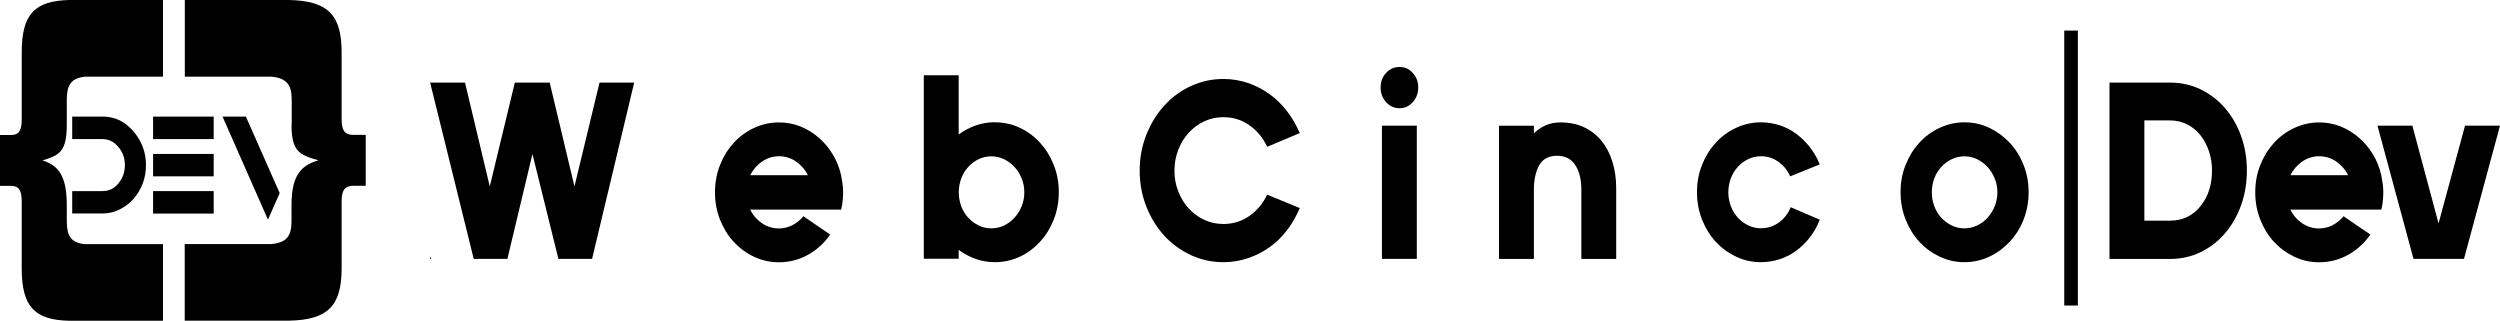 <?xml version="1.0" encoding="UTF-8"?>
<svg id="Capa_1" data-name="Capa 1" xmlns="http://www.w3.org/2000/svg" viewBox="0 0 262.42 33.68">
  <defs>
    <style>
      .cls-1 {
        fill: #000;
        stroke-width: 0px;
      }
    </style>
  </defs>
  <g>
    <path class="cls-1" d="M30.62,13.02v-2.53c0-1.55-.48-2.27-2.09-2.44h-9.13V0h8.32s2.26,0,2.26,0c.06,0,.12,0,.18,0h.14c4.1.08,5.56,1.53,5.56,5.49v7.05c0,1.2.37,1.62,1.23,1.62h1.3v5.34h-1.3c-.86,0-1.23.43-1.23,1.63v7.04c0,3.96-1.46,5.42-5.56,5.49h0s-.33,0-.33,0h-10.58v-8.04h9.11c1.62-.16,2.1-.86,2.1-2.44v-1.59c0-2.83.73-4.18,2.83-4.76-2.09-.58-2.83-.99-2.83-3.82Z"/>
    <path class="cls-1" d="M7.58,20.06h3.18c.65,0,1.19-.25,1.63-.76.48-.56.72-1.22.72-1.97s-.24-1.41-.73-1.95c-.45-.52-.99-.78-1.62-.78h-3.18v-2.36h3.18c.99,0,1.86.3,2.59.91.73.61,1.27,1.35,1.62,2.23.24.6.35,1.25.35,1.94,0,1.37-.44,2.56-1.31,3.56-.4.46-.89.82-1.46,1.11-.57.28-1.17.42-1.79.42h-3.18v-2.36Z"/>
    <path class="cls-1" d="M16.07,14.6v-2.36h6.36v2.36h-6.36ZM16.07,18.51v-2.35h6.36v2.35h-6.36ZM16.07,22.42v-2.36h6.36v2.36h-6.36Z"/>
    <path class="cls-1" d="M28.12,23.04l-4.76-10.8h2.45l3.55,8.03-1.23,2.77Z"/>
    <path class="cls-1" d="M7.01,13.02v-2.53c0-1.55.43-2.27,1.88-2.44h8.22V0h-7.49s-2.04,0-2.04,0c-.06,0-.11,0-.17,0h-.13C3.59.08,2.28,1.54,2.28,5.5v7.05c0,1.2-.33,1.62-1.11,1.62H0v5.34h1.17c.78,0,1.11.43,1.11,1.63v7.04c0,3.96,1.31,5.42,5.01,5.49h0s.29,0,.29,0h9.53v-8.04h-8.21c-1.46-.16-1.89-.86-1.89-2.44v-1.59c0-2.83-.66-4.18-2.55-4.76,1.89-.58,2.55-.99,2.55-3.82Z"/>
  </g>
  <g>
    <path class="cls-1" d="M66.57,8.67l-4.42,18.5h-3.54l-.06-.26-2.66-10.74-2.63,11h-3.54l-.06-.26-4.51-18.24h3.66l2.6,10.9,2.63-10.9h3.66l2.6,10.9,2.63-10.9h3.63ZM45.27,27.17h-.12l.06-.26.06.26Z"/>
    <path class="cls-1" d="M87.15,24.61c-.62.9-1.4,1.61-2.33,2.13-.93.52-1.95.79-3.06.79-.92,0-1.79-.19-2.61-.58-.82-.38-1.53-.91-2.14-1.57-.61-.66-1.08-1.44-1.43-2.32s-.53-1.84-.53-2.87.18-1.98.53-2.87.83-1.66,1.43-2.32c.6-.66,1.32-1.19,2.14-1.57.82-.38,1.69-.58,2.61-.58.8,0,1.55.14,2.25.42.7.28,1.34.67,1.92,1.17.58.5,1.07,1.09,1.48,1.76.41.67.7,1.4.88,2.2.06.3.11.6.15.9.04.3.06.6.06.9,0,.24-.01.46-.03.67-.02.21-.04.41-.06.58-.04.19-.08.37-.12.55h-9.54c.29.6.71,1.08,1.24,1.44.54.36,1.13.54,1.77.54.51,0,.98-.12,1.43-.35.45-.24.83-.55,1.14-.93l2.81,1.92ZM81.76,16.4c-.64,0-1.23.19-1.77.56-.54.37-.95.85-1.24,1.43h6.06c-.29-.58-.71-1.05-1.24-1.43-.54-.37-1.14-.56-1.8-.56Z"/>
    <path class="cls-1" d="M104.44,12.84c.94,0,1.81.19,2.62.58.81.38,1.52.91,2.12,1.57.6.66,1.08,1.44,1.43,2.32.35.89.53,1.84.53,2.87s-.18,1.98-.53,2.87c-.35.89-.83,1.66-1.43,2.32-.61.66-1.31,1.19-2.12,1.57-.81.38-1.68.58-2.62.58-.7,0-1.38-.11-2.02-.34s-1.24-.54-1.79-.95v.93h-3.66V7.9h3.66v6.22c.55-.41,1.14-.72,1.79-.95s1.32-.34,2.02-.34ZM104.06,23.97c.47,0,.91-.1,1.33-.3.42-.2.79-.47,1.1-.82.31-.34.56-.74.75-1.2s.28-.95.28-1.46-.09-1-.28-1.46-.43-.86-.75-1.2c-.31-.34-.68-.61-1.1-.82-.42-.2-.86-.3-1.33-.3s-.91.1-1.33.3c-.42.2-.79.48-1.1.82-.31.34-.56.74-.73,1.2s-.26.95-.26,1.46.09,1,.26,1.46.42.86.73,1.2c.31.34.68.61,1.1.82.42.2.86.3,1.33.3Z"/>
    <path class="cls-1" d="M136.43,21.85c-.35.83-.79,1.6-1.33,2.31-.54.71-1.15,1.3-1.84,1.79s-1.45.88-2.27,1.15c-.82.28-1.68.42-2.58.42-1.21,0-2.35-.25-3.42-.75-1.07-.5-2.01-1.19-2.8-2.05-.79-.87-1.41-1.89-1.87-3.06s-.69-2.43-.69-3.75.23-2.57.69-3.74,1.08-2.19,1.87-3.06c.79-.88,1.72-1.57,2.8-2.07,1.07-.5,2.21-.75,3.42-.75.9,0,1.76.14,2.58.42.82.28,1.57.67,2.27,1.17.69.5,1.31,1.1,1.84,1.8.54.69.98,1.46,1.33,2.29l-3.42,1.44c-.43-.94-1.05-1.69-1.86-2.26-.81-.57-1.72-.85-2.74-.85-.7,0-1.37.14-1.99.43-.63.29-1.17.69-1.64,1.2-.47.51-.83,1.11-1.1,1.8s-.4,1.41-.4,2.18.13,1.5.4,2.18.63,1.28,1.1,1.79c.47.51,1.01.91,1.64,1.2.62.29,1.29.43,1.99.43,1.02,0,1.93-.28,2.74-.85.81-.57,1.43-1.31,1.86-2.23l3.42,1.41Z"/>
    <path class="cls-1" d="M148.3,10.72c-.38.43-.84.64-1.39.64s-1.04-.21-1.42-.64c-.38-.43-.57-.94-.57-1.54s.19-1.11.57-1.52c.38-.42.85-.63,1.42-.63s1.01.21,1.39.63c.38.42.57.92.57,1.52s-.19,1.11-.57,1.54ZM145.06,27.17h3.66v-13.98h-3.66v13.98Z"/>
    <path class="cls-1" d="M169.65,19.77v7.41h-3.66v-7.28c0-1.05-.21-1.9-.63-2.56-.42-.66-1.06-.99-1.92-.99s-1.5.33-1.87.99c-.37.66-.56,1.52-.56,2.56v7.28h-3.66v-13.98h3.66v.8c.37-.36.78-.65,1.24-.85.46-.2.98-.3,1.57-.3.92,0,1.74.17,2.46.51s1.33.82,1.83,1.43c.5.61.88,1.34,1.14,2.18.26.84.4,1.78.4,2.81Z"/>
    <path class="cls-1" d="M191.01,23.07c-.25.66-.59,1.27-1.01,1.81-.42.55-.89,1.02-1.42,1.41-.53.4-1.11.7-1.74.91-.63.21-1.3.32-2.01.32-.92,0-1.78-.19-2.6-.58s-1.53-.91-2.14-1.57c-.61-.66-1.08-1.44-1.43-2.32-.35-.89-.53-1.84-.53-2.87s.17-1.98.53-2.87c.35-.89.83-1.66,1.43-2.32.6-.66,1.32-1.19,2.14-1.57s1.69-.58,2.6-.58c.7,0,1.37.11,2.01.32.63.21,1.21.52,1.74.91.53.4,1,.87,1.42,1.41.42.54.76,1.14,1.01,1.78l-3.1,1.25c-.27-.62-.68-1.13-1.23-1.52-.55-.4-1.16-.59-1.84-.59-.47,0-.91.1-1.33.3-.42.2-.79.48-1.1.82-.31.34-.56.74-.73,1.2-.17.46-.26.95-.26,1.46s.09,1,.26,1.46c.18.46.42.86.73,1.2.31.34.68.61,1.1.82.42.2.86.3,1.33.3.7,0,1.33-.2,1.89-.61s.97-.94,1.24-1.6l3.04,1.31Z"/>
    <path class="cls-1" d="M206.2,12.84c.94,0,1.81.19,2.62.58s1.52.91,2.14,1.57,1.1,1.44,1.45,2.32.53,1.84.53,2.87-.18,1.98-.53,2.87-.83,1.66-1.45,2.32-1.33,1.19-2.14,1.57-1.68.58-2.62.58-1.78-.19-2.6-.58-1.53-.91-2.14-1.57c-.61-.66-1.08-1.44-1.43-2.32-.35-.89-.53-1.84-.53-2.87s.17-1.98.53-2.87c.35-.89.83-1.66,1.43-2.32.6-.66,1.32-1.19,2.14-1.57s1.69-.58,2.6-.58ZM206.2,23.97c.47,0,.91-.1,1.33-.3.42-.2.79-.47,1.1-.82.31-.34.56-.74.75-1.2s.28-.95.28-1.46-.09-1-.28-1.46-.43-.86-.75-1.2c-.31-.34-.68-.61-1.1-.82-.42-.2-.86-.3-1.33-.3s-.91.1-1.33.3c-.42.2-.79.48-1.1.82-.31.34-.56.74-.73,1.2-.17.46-.26.95-.26,1.46s.09,1,.26,1.46c.18.46.42.86.73,1.2.31.34.68.61,1.1.82.42.2.86.3,1.33.3Z"/>
    <path class="cls-1" d="M233.57,11.37c.72.83,1.28,1.81,1.68,2.93.4,1.12.6,2.32.6,3.61s-.2,2.48-.6,3.61c-.4,1.12-.96,2.11-1.68,2.95-.72.84-1.58,1.51-2.56,1.99-.99.48-2.06.72-3.23.72h-6.35V8.67h6.35c1.17,0,2.25.24,3.23.72s1.84,1.14,2.56,1.97ZM230.99,21.63c.8-1,1.2-2.24,1.2-3.72,0-.73-.11-1.41-.32-2.04-.22-.63-.51-1.19-.89-1.67-.38-.48-.84-.86-1.39-1.14-.55-.28-1.15-.42-1.81-.42h-2.69v10.52h2.69c.68,0,1.29-.13,1.83-.4.54-.27,1-.65,1.39-1.14Z"/>
    <path class="cls-1" d="M248.82,24.61c-.62.9-1.4,1.61-2.33,2.13-.93.52-1.95.79-3.06.79-.92,0-1.78-.19-2.6-.58s-1.53-.91-2.14-1.57c-.61-.66-1.08-1.44-1.43-2.32-.35-.89-.53-1.84-.53-2.87s.17-1.98.53-2.87c.35-.89.83-1.66,1.43-2.32.6-.66,1.32-1.19,2.14-1.57s1.69-.58,2.6-.58c.8,0,1.55.14,2.25.42.7.28,1.34.67,1.92,1.17.58.5,1.07,1.09,1.48,1.76.41.67.7,1.4.88,2.2.06.3.11.6.15.9.04.3.06.6.06.9,0,.24-.01.46-.03.67-.02.21-.04.41-.06.58-.04.19-.08.37-.12.55h-9.54c.29.6.71,1.08,1.24,1.44.54.36,1.13.54,1.77.54.51,0,.99-.12,1.43-.35s.83-.55,1.14-.93l2.81,1.92ZM243.43,16.4c-.64,0-1.23.19-1.77.56-.54.37-.95.85-1.24,1.43h6.06c-.29-.58-.71-1.05-1.24-1.43-.54-.37-1.14-.56-1.8-.56Z"/>
    <path class="cls-1" d="M262.42,13.19l-3.78,13.98h-5.3l-3.78-13.98h3.66l2.75,10.26,2.78-10.26h3.66Z"/>
  </g>
  <rect class="cls-1" x="216.68" y="3.21" width="1.43" height="28.86"/>
</svg>